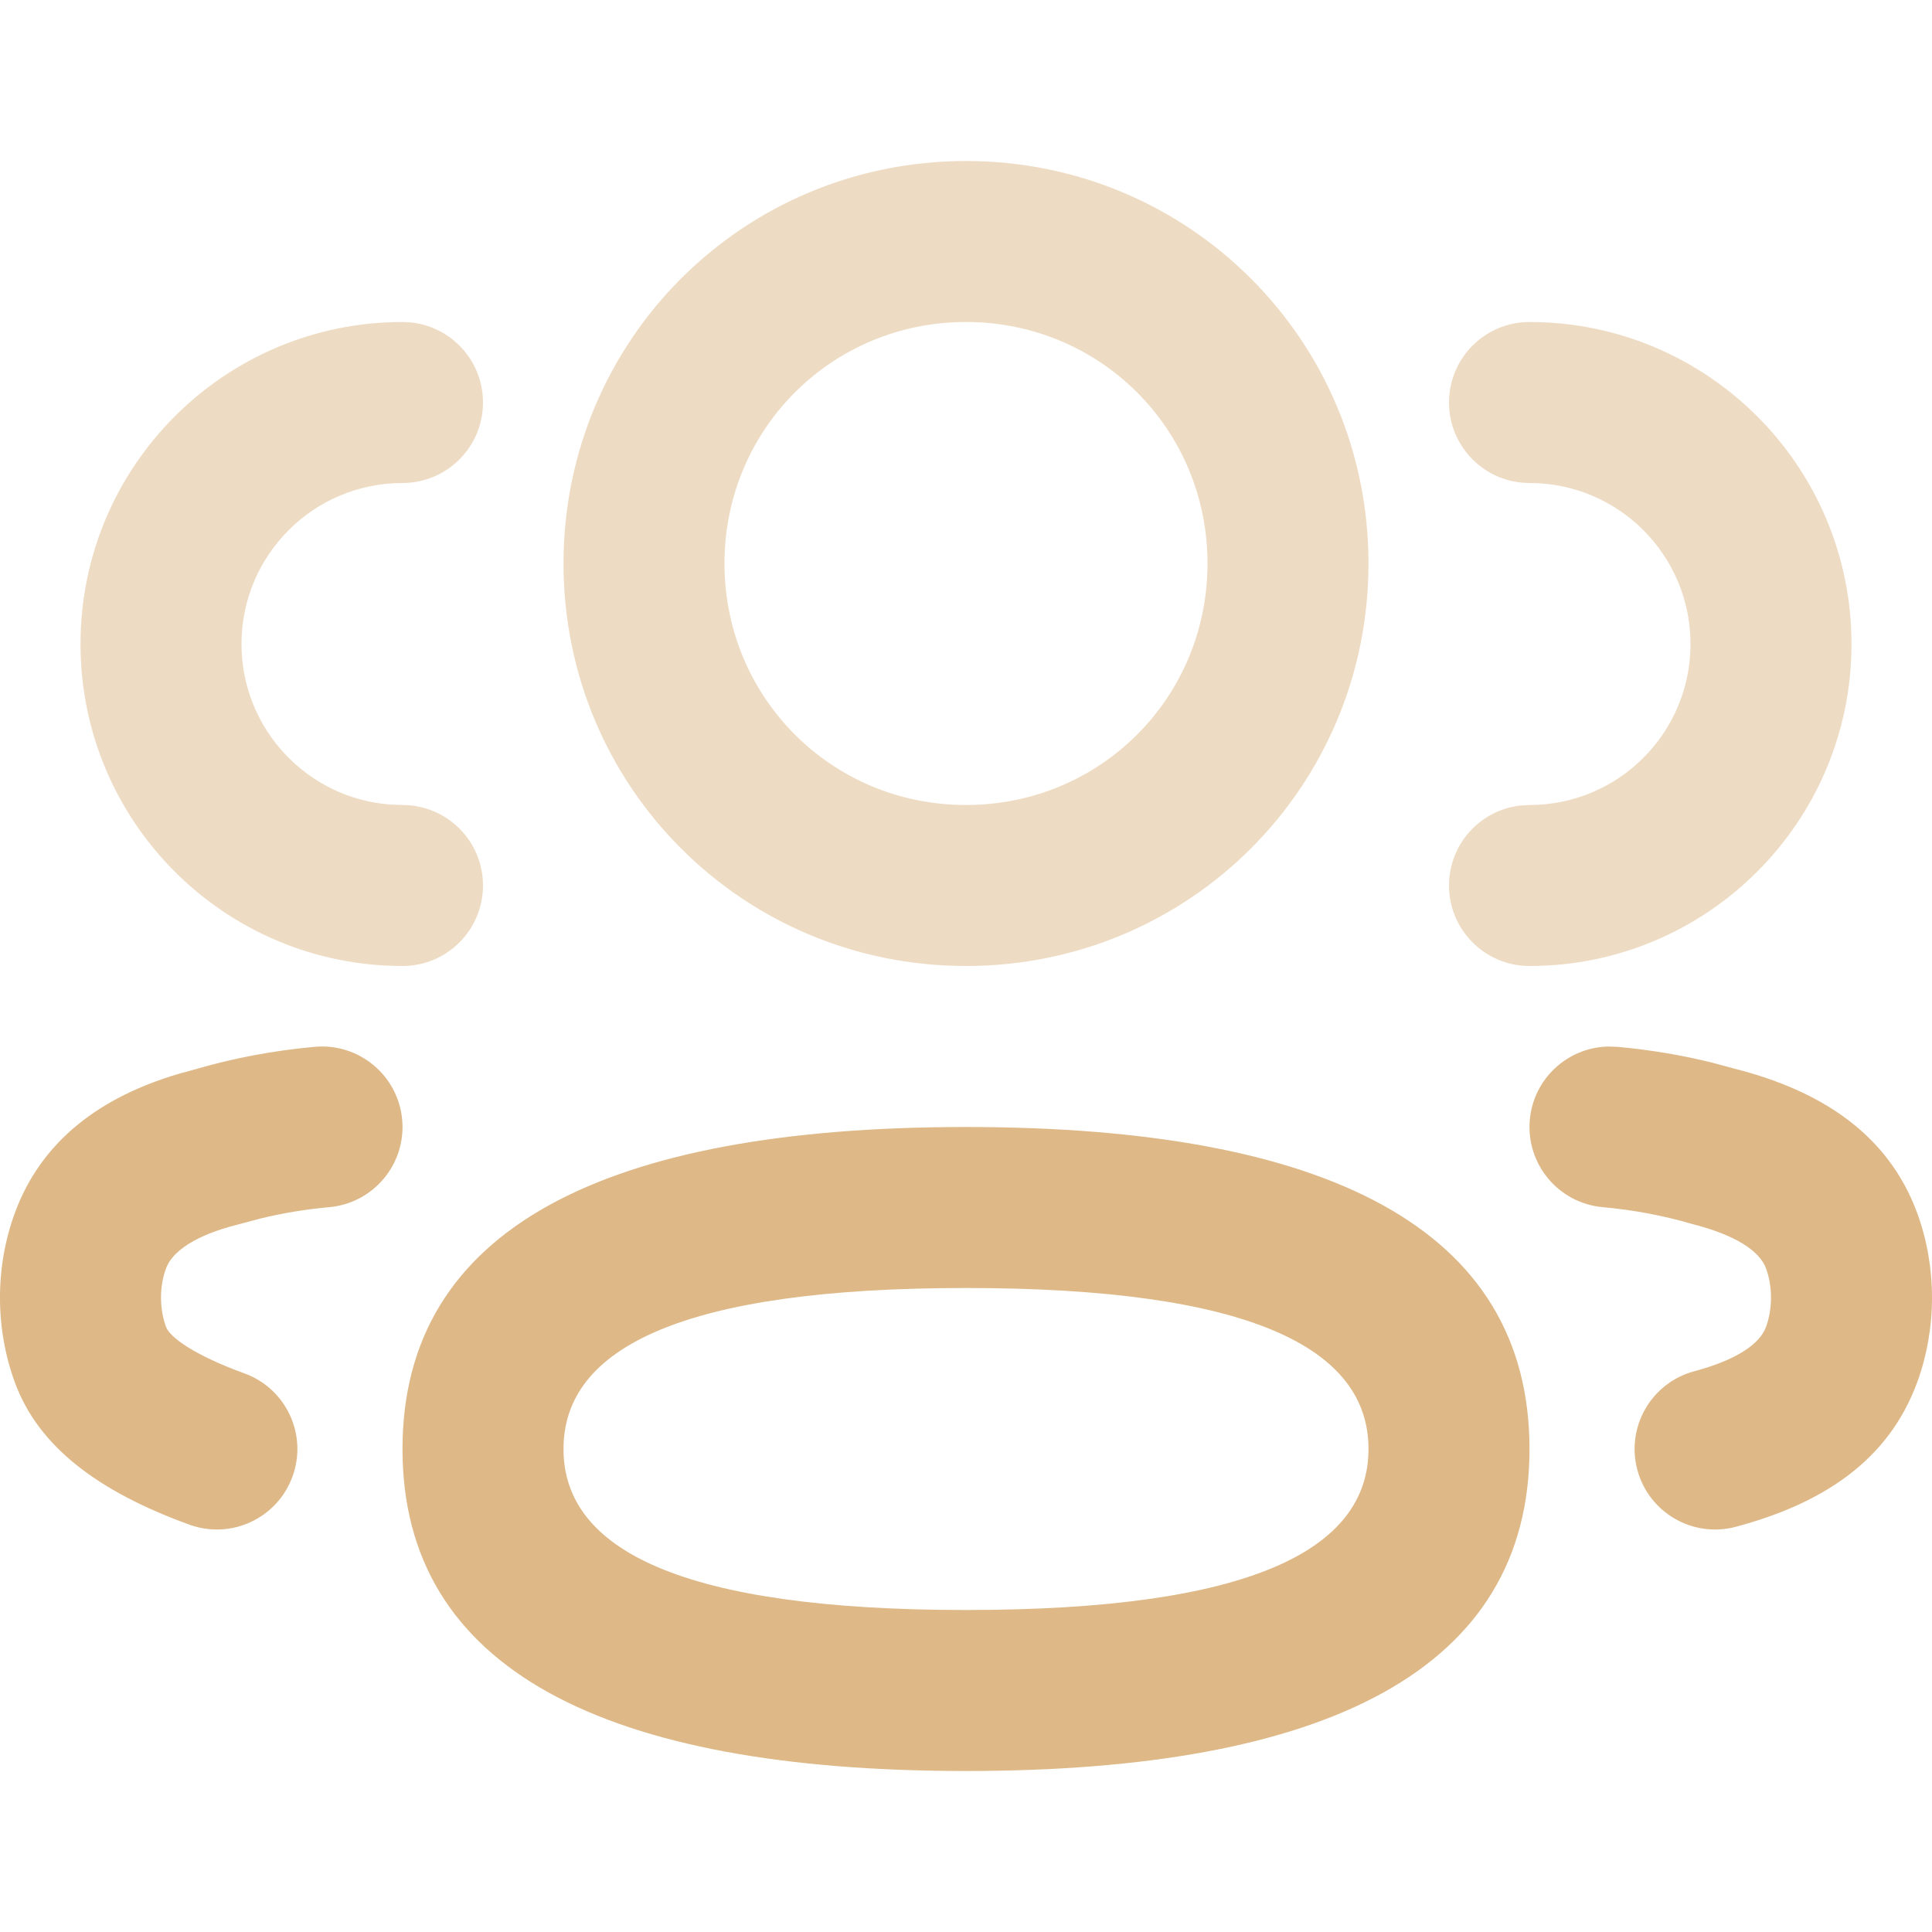 <svg width="48" height="48" viewBox="0 0 48 48" fill="none" xmlns="http://www.w3.org/2000/svg">
<path fill-rule="evenodd" clip-rule="evenodd" d="M7.821 26.008C8.921 25.909 9.893 26.721 9.992 27.821C10.091 28.922 9.279 29.893 8.178 29.992C7.609 30.043 7.048 30.134 6.468 30.274L5.881 30.431C4.886 30.684 4.285 31.073 4.123 31.517C3.959 31.964 3.959 32.514 4.125 32.967C4.216 33.218 4.815 33.665 6.069 34.12C7.108 34.496 7.645 35.642 7.268 36.681C6.892 37.72 5.746 38.257 4.707 37.88C2.45 37.063 0.953 35.945 0.368 34.342C-0.123 33.002 -0.123 31.474 0.368 30.139C1.037 28.311 2.532 27.248 4.417 26.686L4.827 26.573C5.803 26.287 6.804 26.099 7.821 26.008ZM39.945 26.001L40.178 26.008C40.992 26.081 41.795 26.216 42.549 26.404L43.105 26.554C45.248 27.099 46.914 28.18 47.633 30.14C48.122 31.475 48.122 33.001 47.633 34.34C46.919 36.291 45.283 37.356 43.128 37.932C42.061 38.218 40.965 37.584 40.679 36.517C40.394 35.45 41.028 34.353 42.095 34.068C43.118 33.794 43.716 33.405 43.876 32.967C44.041 32.516 44.041 31.963 43.878 31.516C43.715 31.074 43.114 30.684 42.05 30.412C41.325 30.2 40.581 30.06 39.821 29.992C38.721 29.893 37.909 28.922 38.008 27.821C38.099 26.8 38.944 26.027 39.945 26.001ZM24 28C15.037 28 10 30.519 10 36C10 41.481 15.037 44 24 44C32.963 44 38 41.481 38 36C38 30.519 32.963 28 24 28ZM24 32C31.037 32 34 33.481 34 36C34 38.519 31.037 40 24 40C16.963 40 14 38.519 14 36C14 33.481 16.963 32 24 32Z" fill="#DEB887"/>
<g opacity="0.5">
<path fill-rule="evenodd" clip-rule="evenodd" d="M24 4C18.455 4 14 8.455 14 13.999C14 19.545 18.455 24 24 24C29.545 24 34 19.545 34 13.999C34 8.455 29.544 4 24 4ZM24 8C27.335 8 30 10.664 30 13.999C30 17.336 27.336 20 24 20C20.664 20 18 17.336 18 13.999C18 10.664 20.665 8 24 8ZM10 8C11.105 8 12 8.895 12 10C12 11.105 11.105 12 10 12C7.791 12 6 13.791 6 16C6 18.108 7.632 19.836 9.702 19.989L10 20C11.105 20 12 20.895 12 22C12 23.105 11.105 24 10 24C5.582 24 2 20.418 2 16C2 11.582 5.582 8 10 8ZM38 8C42.418 8 46 11.582 46 16C46 20.418 42.418 24 38 24C36.895 24 36 23.105 36 22C36 20.974 36.772 20.129 37.767 20.014L38 20C40.209 20 42 18.209 42 16C42 13.791 40.209 12 38 12C36.895 12 36 11.105 36 10C36 8.895 36.895 8 38 8Z" fill="#DEB887"/>
</g>
</svg>
